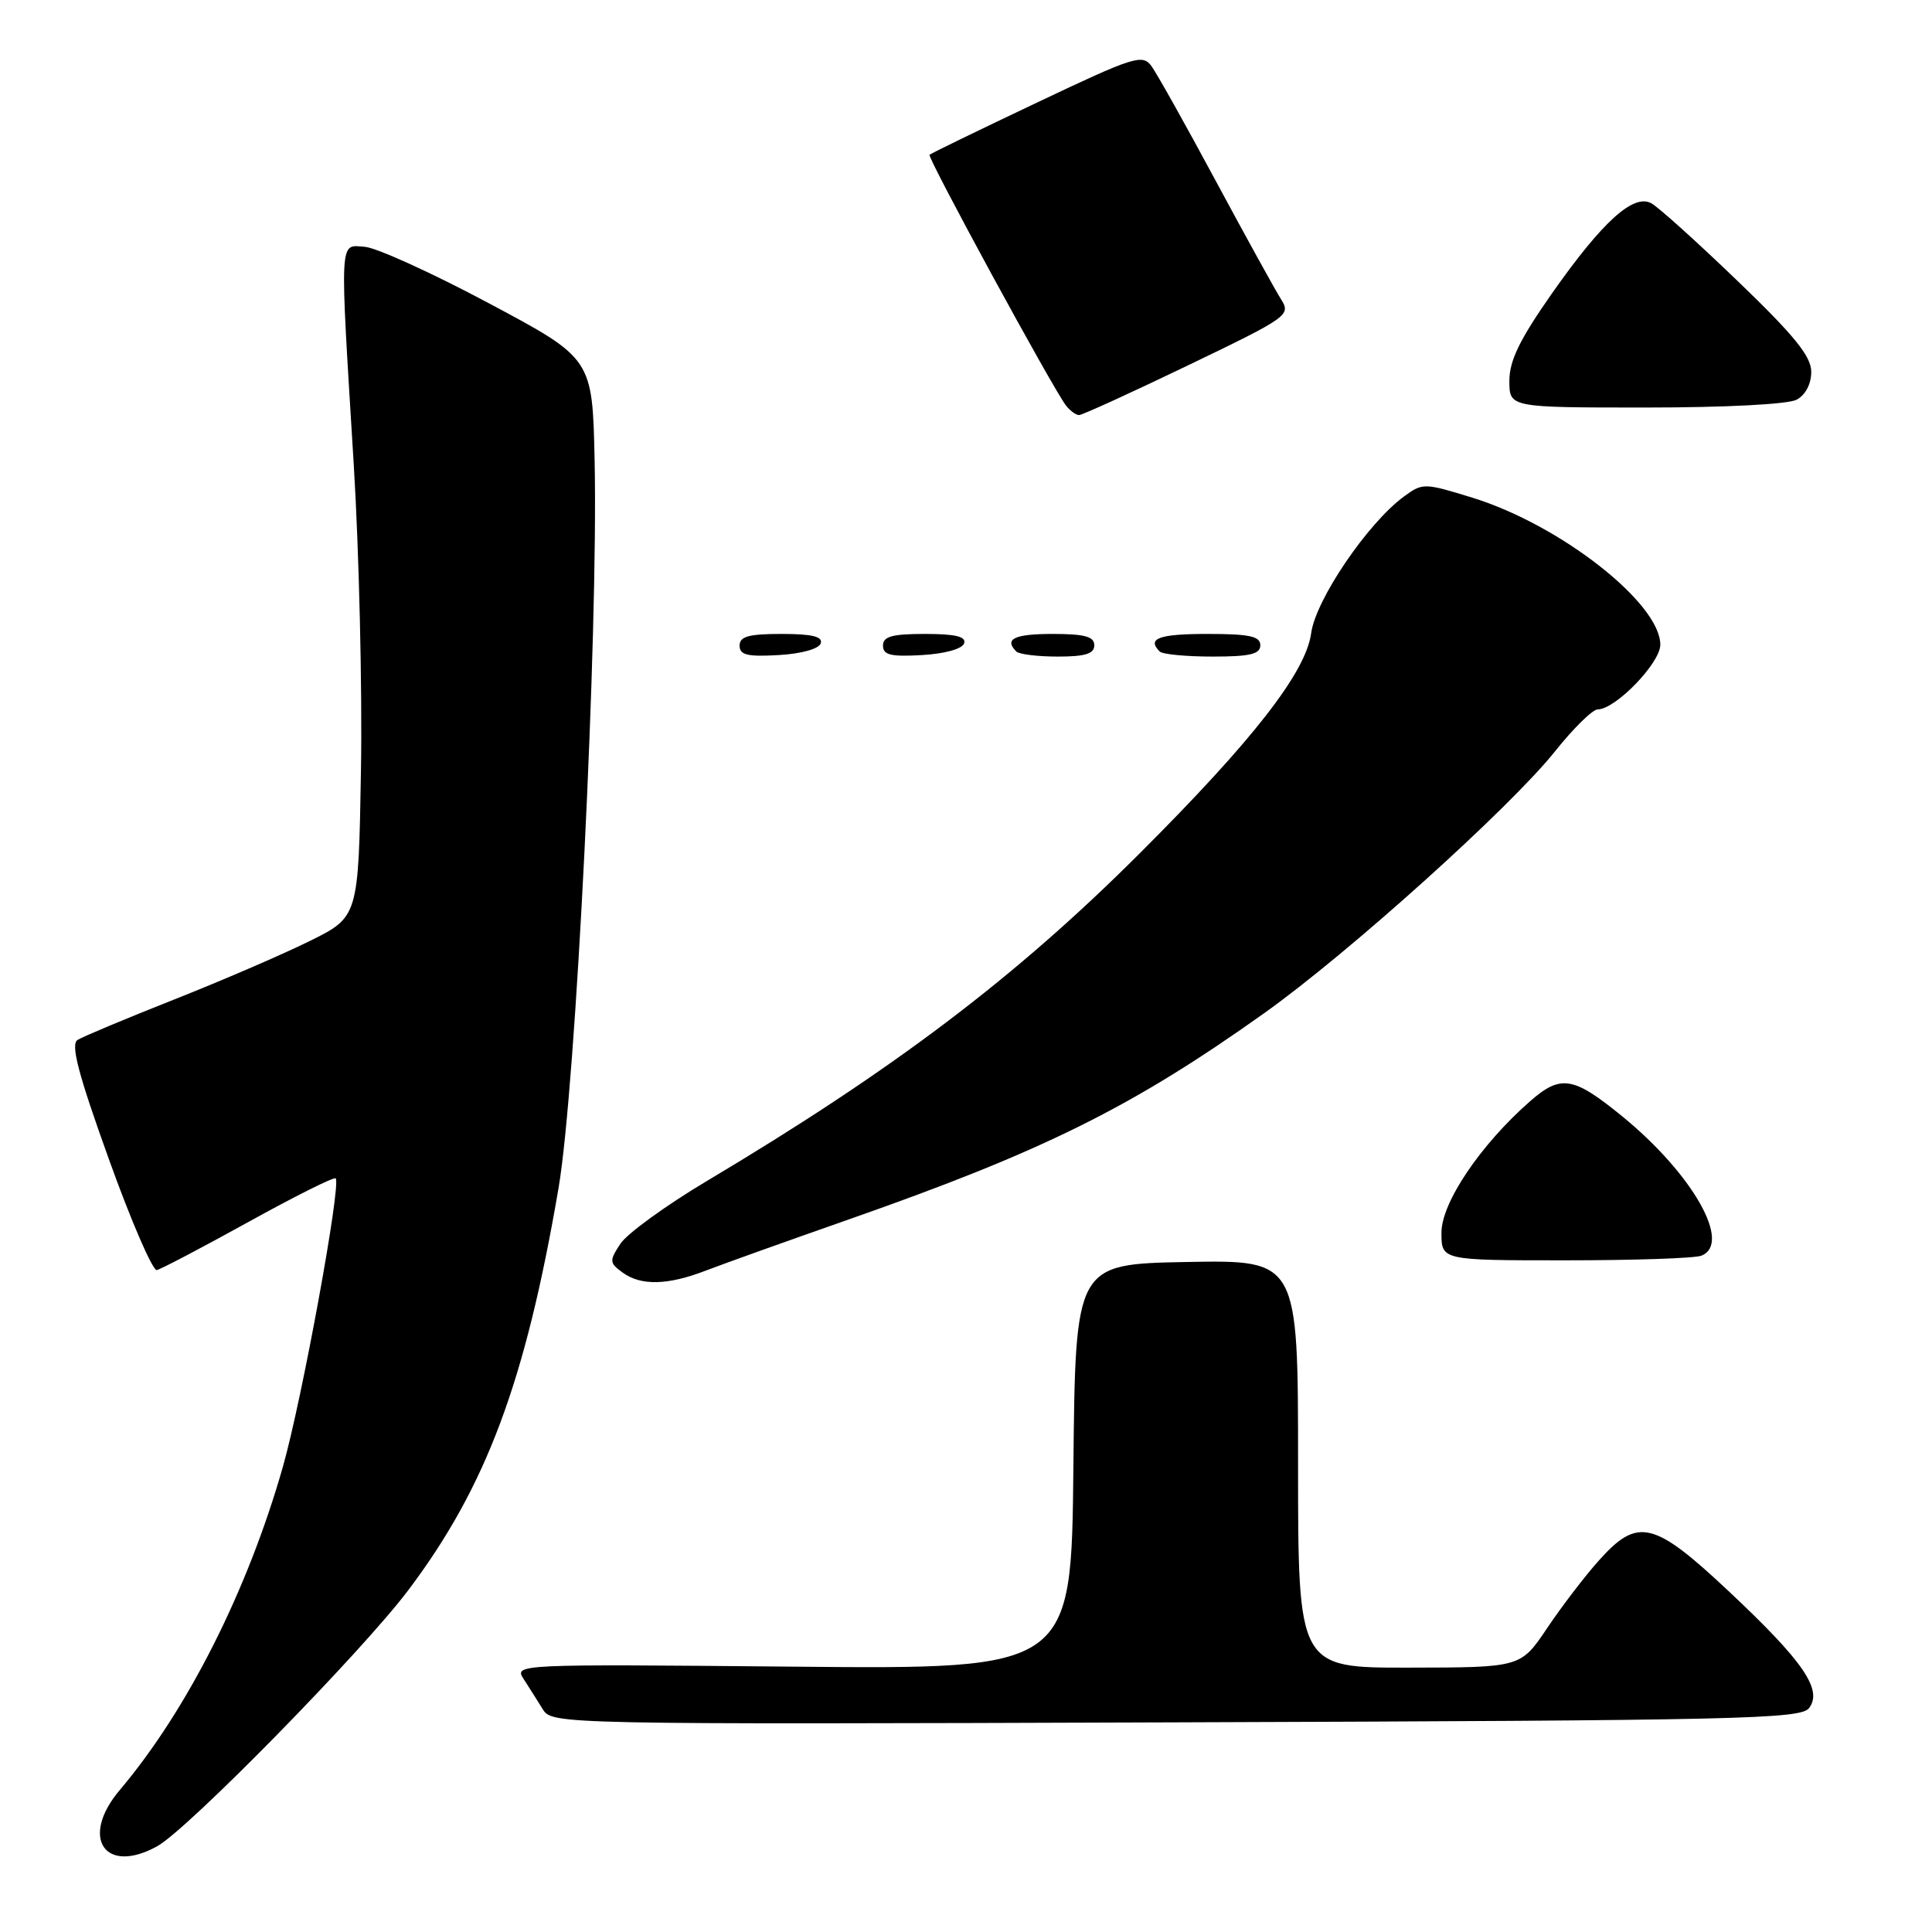 <?xml version="1.0" encoding="UTF-8" standalone="no"?>
<!DOCTYPE svg PUBLIC "-//W3C//DTD SVG 1.1//EN" "http://www.w3.org/Graphics/SVG/1.1/DTD/svg11.dtd" >
<svg xmlns="http://www.w3.org/2000/svg" xmlns:xlink="http://www.w3.org/1999/xlink" version="1.1" viewBox="0 0 256 256">
 <g >
 <path fill="currentColor"
d=" M 20.84 244.63 C 24.89 242.39 47.96 218.86 54.09 210.72 C 64.43 197.00 69.62 183.11 74.01 157.42 C 76.31 144.00 79.28 83.99 78.79 61.00 C 78.50 47.50 78.50 47.50 64.81 40.20 C 57.28 36.18 49.85 32.80 48.31 32.70 C 44.93 32.46 45.00 31.03 46.87 61.50 C 47.58 73.05 48.01 91.28 47.83 102.00 C 47.50 121.50 47.50 121.50 41.00 124.71 C 37.42 126.48 29.32 129.97 23.00 132.47 C 16.68 134.97 10.95 137.37 10.27 137.80 C 9.34 138.40 10.38 142.35 14.41 153.55 C 17.36 161.77 20.23 168.40 20.78 168.29 C 21.33 168.17 26.80 165.30 32.93 161.91 C 39.06 158.52 44.25 155.92 44.48 156.14 C 45.24 156.91 40.00 185.53 37.48 194.37 C 32.81 210.76 24.82 226.60 15.87 237.19 C 10.54 243.49 13.88 248.49 20.84 244.63 Z  M 239.72 226.32 C 241.54 223.90 238.94 220.12 229.10 210.88 C 219.12 201.51 217.02 201.01 211.87 206.76 C 210.01 208.83 206.93 212.87 205.00 215.74 C 201.50 220.95 201.50 220.95 186.75 220.97 C 172.00 221.00 172.00 221.00 172.00 193.97 C 172.00 166.95 172.00 166.95 157.25 167.22 C 142.50 167.50 142.50 167.50 142.23 194.34 C 141.97 221.19 141.97 221.19 105.03 220.84 C 68.29 220.50 68.10 220.51 69.40 222.50 C 70.11 223.60 71.25 225.40 71.93 226.50 C 73.15 228.48 74.10 228.50 155.83 228.22 C 230.68 227.97 238.62 227.79 239.72 226.32 Z  M 93.50 168.37 C 95.70 167.52 104.25 164.46 112.50 161.57 C 138.33 152.51 150.00 146.71 167.50 134.26 C 178.67 126.31 200.07 107.04 206.03 99.58 C 208.47 96.51 211.03 94.00 211.70 94.00 C 214.05 94.00 220.00 87.86 220.00 85.43 C 220.00 79.92 206.75 69.55 195.11 65.95 C 188.72 63.98 188.51 63.97 186.03 65.79 C 181.22 69.32 174.34 79.46 173.74 83.88 C 173.05 89.07 166.05 98.06 151.05 113.04 C 134.57 129.51 118.41 141.74 93.66 156.49 C 88.24 159.72 83.09 163.46 82.21 164.80 C 80.72 167.07 80.74 167.34 82.50 168.62 C 84.92 170.39 88.47 170.31 93.50 168.37 Z  M 225.42 166.39 C 229.55 164.81 224.30 155.55 214.92 147.89 C 208.45 142.62 206.81 142.35 202.71 145.95 C 196.15 151.71 191.00 159.36 191.00 163.34 C 191.00 167.00 191.00 167.00 207.42 167.00 C 216.45 167.00 224.55 166.73 225.42 166.39 Z  M 108.75 85.25 C 109.05 84.35 107.60 84.00 103.58 84.00 C 99.20 84.00 98.00 84.33 98.00 85.55 C 98.00 86.79 99.03 87.04 103.17 86.80 C 106.19 86.63 108.51 85.98 108.75 85.25 Z  M 127.75 85.25 C 128.05 84.35 126.60 84.00 122.58 84.00 C 118.20 84.00 117.00 84.33 117.00 85.55 C 117.00 86.79 118.03 87.04 122.17 86.80 C 125.19 86.63 127.51 85.98 127.75 85.25 Z  M 145.00 85.50 C 145.00 84.35 143.72 84.00 139.50 84.00 C 134.40 84.00 133.01 84.67 134.67 86.33 C 135.03 86.70 137.51 87.00 140.17 87.00 C 143.80 87.00 145.00 86.63 145.00 85.50 Z  M 167.00 85.50 C 167.00 84.31 165.56 84.00 160.00 84.00 C 153.55 84.00 151.93 84.60 153.67 86.33 C 154.03 86.70 157.18 87.00 160.67 87.00 C 165.63 87.00 167.00 86.68 167.00 85.50 Z  M 157.42 48.41 C 170.70 42.02 171.07 41.76 169.75 39.66 C 168.99 38.47 165.11 31.43 161.11 24.00 C 157.12 16.57 153.27 9.71 152.57 8.75 C 151.38 7.13 150.25 7.49 137.39 13.60 C 129.75 17.22 123.35 20.33 123.17 20.51 C 122.83 20.84 139.56 51.58 141.26 53.75 C 141.80 54.44 142.58 55.00 142.98 55.00 C 143.39 55.00 149.88 52.04 157.42 48.41 Z  M 238.07 52.96 C 239.23 52.34 240.00 50.88 240.00 49.27 C 240.00 47.22 237.78 44.48 230.25 37.24 C 224.89 32.08 219.75 27.45 218.82 26.94 C 216.44 25.62 212.30 29.38 205.55 39.01 C 201.36 45.00 200.00 47.80 200.00 50.47 C 200.00 54.00 200.00 54.00 218.07 54.00 C 228.61 54.00 236.94 53.57 238.07 52.96 Z "/>
</g>
</svg>